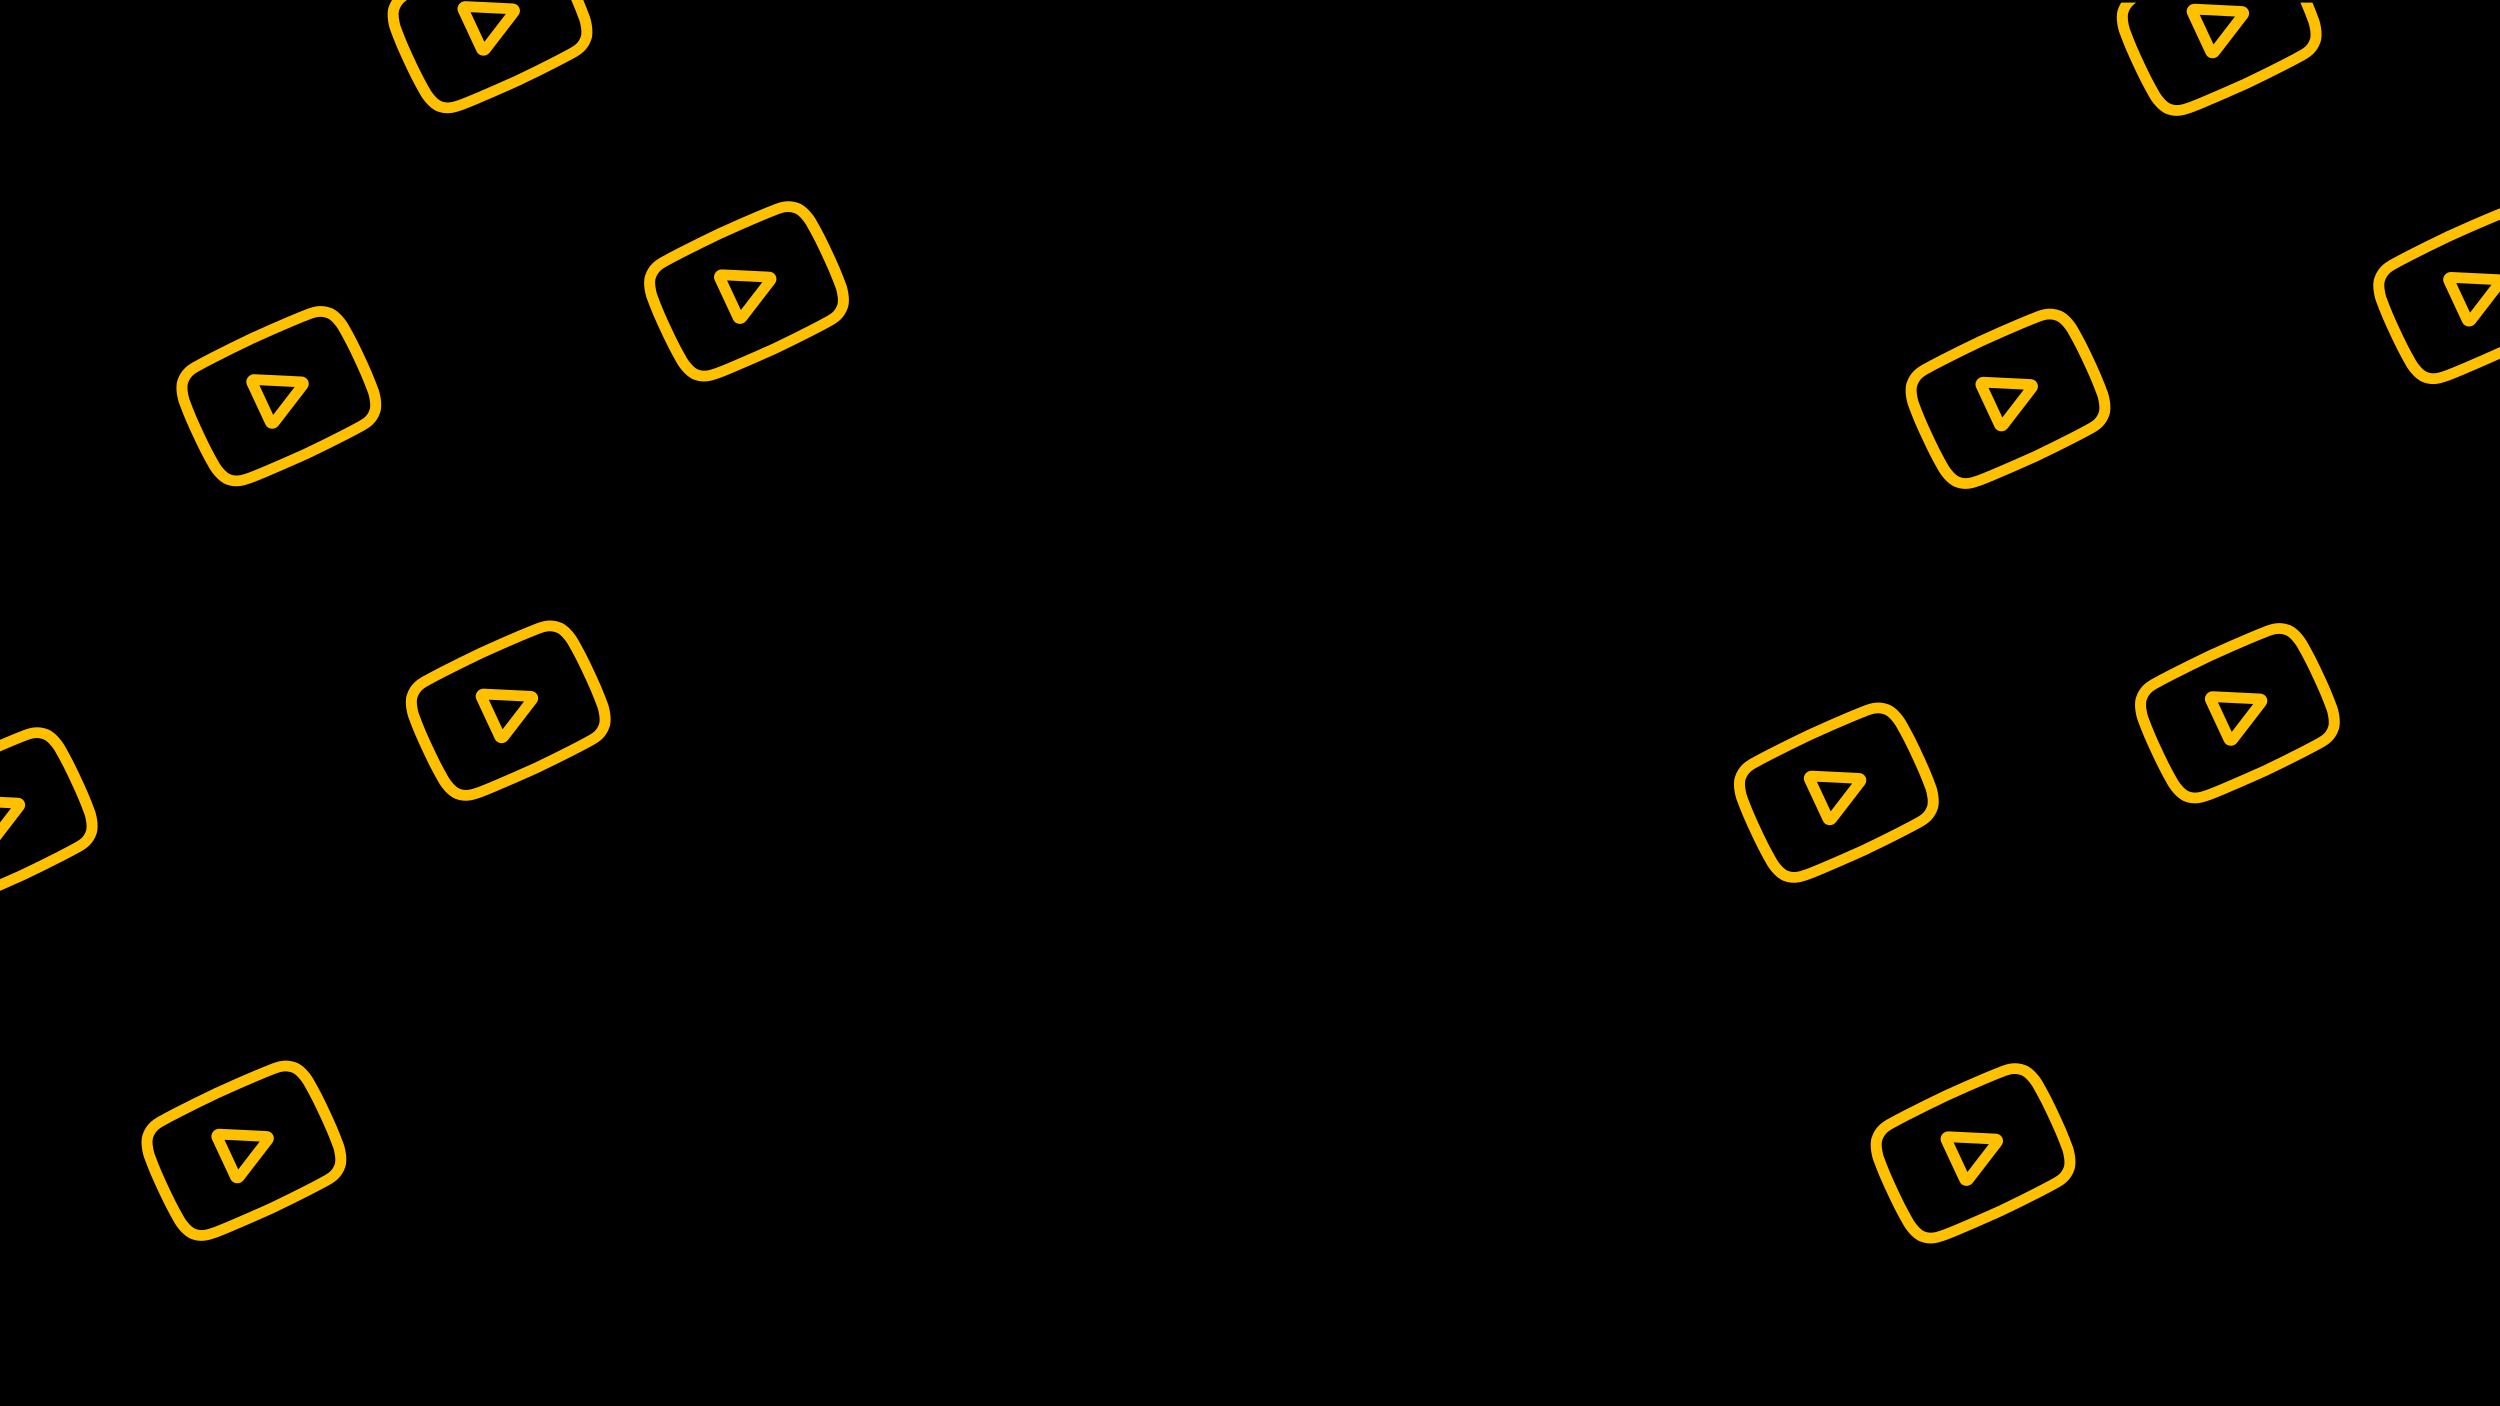 <svg width="1920" height="1080" viewBox="0 0 1920 1080" fill="none" xmlns="http://www.w3.org/2000/svg">
<g clip-path="url(#clip0_197_86)">
<rect width="1920" height="1080" fill="black"/>
<g clip-path="url(#clip1_197_86)">
<path d="M231.729 289.168L195.469 287.402C193.384 287.3 191.422 288.256 190.219 289.958C189.016 291.661 188.81 293.774 189.667 295.612L203.866 326.038C204.719 327.867 206.464 329.067 208.531 329.244C209.611 329.337 210.67 329.143 211.615 328.702C212.499 328.288 213.27 327.668 213.859 326.899L235.921 298.24C236.564 297.405 236.969 296.423 237.093 295.396C237.217 294.37 237.056 293.338 236.627 292.409C236.198 291.479 235.516 290.687 234.654 290.117C233.792 289.546 232.781 289.218 231.729 289.168ZM209.798 318.609L199.187 295.869L226.286 297.189L209.798 318.609Z" fill="#FFC000"/>
<path d="M267.149 248.647L267.116 248.592C266.527 247.622 261.176 239.052 254.435 236.569C246.599 233.604 240.283 235.747 237.246 236.779C237.017 236.858 236.787 236.934 236.557 237.009L236.316 237.093C218.334 243.998 191.959 256.103 191.695 256.224L191.672 256.234L191.649 256.246C191.386 256.37 165.167 268.808 148.167 278.227L147.946 278.358C147.77 278.47 147.575 278.588 147.362 278.718C144.655 280.368 139.02 283.803 136.335 291.916C134.103 298.527 136.991 308.009 137.328 309.069L137.374 309.206C137.533 309.649 141.326 320.205 146.068 330.366L150.501 339.865C155.242 350.026 160.895 359.714 161.133 360.122L161.17 360.182C161.751 361.136 167.023 369.54 173.744 372.035C181.179 374.965 187.803 372.72 191.366 371.513C191.929 371.322 192.414 371.157 192.753 371.064L193.077 370.962C203.561 367.193 235.295 352.937 236.64 352.332L236.681 352.314L236.72 352.295C236.983 352.171 263.201 339.733 280.045 330.388L280.264 330.257C280.471 330.126 280.707 329.986 280.965 329.832C283.669 328.216 289.299 324.855 291.946 316.852C294.178 310.241 291.291 300.757 290.953 299.699L290.908 299.562C290.748 299.118 286.956 288.563 282.214 278.402L277.782 268.903C273.039 258.742 267.387 249.055 267.149 248.647ZM274.495 282.004C278.883 291.409 282.551 301.492 282.885 302.419C283.701 305.021 284.995 311.269 283.908 314.49C282.251 319.499 279.042 321.416 276.699 322.815C276.438 322.97 276.177 323.127 275.919 323.287C259.625 332.32 234.405 344.308 233.242 344.859C231.926 345.451 200.651 359.487 190.497 363.163C189.961 363.318 189.393 363.509 188.795 363.713C185.762 364.74 181.609 366.147 177.07 364.345L176.964 364.305C173.895 363.182 170.146 358.523 168.491 355.835C168.117 355.192 162.669 345.8 158.219 336.263L153.787 326.764C149.403 317.37 145.738 307.298 145.397 306.352C144.442 303.285 143.332 297.366 144.374 294.278C146.082 289.117 149.461 287.057 151.696 285.694C151.909 285.564 152.108 285.443 152.291 285.328C168.828 276.175 194.232 264.107 195.143 263.673C196.06 263.252 221.619 251.54 239.105 244.817C239.325 244.745 239.564 244.664 239.821 244.577C242.37 243.712 246.223 242.405 251.2 244.293L251.245 244.31C254.315 245.433 258.107 250.184 259.788 252.929C260.142 253.536 265.602 262.948 270.062 272.505L274.495 282.004Z" fill="#FFC000"/>
</g>
<g clip-path="url(#clip2_197_86)">
<path d="M590.913 208.665L554.654 206.9C552.569 206.798 550.607 207.754 549.404 209.456C548.2 211.159 547.994 213.272 548.852 215.11L563.05 245.536C563.904 247.365 565.648 248.564 567.716 248.742C568.796 248.835 569.854 248.641 570.8 248.2C571.684 247.786 572.455 247.166 573.044 246.397L595.106 217.737C595.749 216.903 596.154 215.92 596.278 214.894C596.402 213.868 596.241 212.835 595.811 211.906C595.382 210.977 594.701 210.185 593.839 209.614C592.976 209.044 591.966 208.716 590.913 208.665ZM568.983 238.106L558.371 215.367L585.471 216.687L568.983 238.106Z" fill="#FFC000"/>
<path d="M626.333 168.145L626.3 168.09C625.712 167.12 620.361 158.55 613.619 156.067C605.783 153.102 599.467 155.245 596.431 156.277C596.202 156.355 595.972 156.432 595.741 156.506L595.5 156.591C577.519 163.496 551.144 175.6 550.88 175.722L550.857 175.732L550.834 175.744C550.571 175.868 524.352 188.306 507.352 197.725L507.131 197.856C506.955 197.967 506.759 198.086 506.547 198.216C503.839 199.866 498.205 203.301 495.52 211.414C493.288 218.025 496.176 227.507 496.513 228.567L496.558 228.704C496.717 229.147 500.511 239.703 505.253 249.864L509.685 259.363C514.427 269.524 520.08 279.212 520.318 279.62L520.355 279.68C520.935 280.633 526.208 289.038 532.929 291.533C540.364 294.462 546.988 292.218 550.551 291.011C551.114 290.82 551.598 290.655 551.938 290.562L552.261 290.46C562.745 286.691 594.48 272.435 595.825 271.83L595.865 271.812L595.905 271.792C596.168 271.669 622.386 259.231 639.229 249.885L639.449 249.755C639.656 249.624 639.891 249.484 640.15 249.33C642.854 247.714 648.483 244.353 651.13 236.35C653.362 229.738 650.475 220.255 650.138 219.197L650.092 219.06C649.933 218.616 646.141 208.061 641.399 197.899L636.966 188.401C632.224 178.24 626.572 168.553 626.333 168.145ZM633.679 201.502C638.068 210.907 641.736 220.99 642.07 221.917C642.886 224.519 644.18 230.767 643.092 233.988C641.435 238.997 638.227 240.914 635.884 242.313C635.622 242.468 635.362 242.625 635.104 242.785C618.809 251.818 593.589 263.806 592.427 264.357C591.111 264.948 559.836 278.985 549.682 282.661C549.145 282.815 548.578 283.007 547.98 283.211C544.946 284.238 540.794 285.645 536.255 283.843L536.149 283.803C533.079 282.68 529.331 278.021 527.676 275.333C527.301 274.69 521.854 265.297 517.404 255.761L512.971 246.262C508.588 236.868 504.923 226.796 504.582 225.85C503.627 222.783 502.516 216.864 503.558 213.776C505.266 208.615 508.646 206.555 510.881 205.192C511.094 205.062 511.293 204.941 511.476 204.826C528.012 195.672 553.416 183.604 554.328 183.171C555.245 182.75 580.804 171.038 598.29 164.314C598.51 164.243 598.749 164.162 599.005 164.075C601.554 163.21 605.407 161.903 610.384 163.79L610.43 163.808C613.5 164.931 617.291 169.682 618.972 172.427C619.327 173.034 624.787 182.446 629.247 192.003L633.679 201.502Z" fill="#FFC000"/>
</g>
<g clip-path="url(#clip3_197_86)">
<path d="M407.913 530.665L371.654 528.9C369.569 528.798 367.607 529.754 366.404 531.456C365.2 533.159 364.994 535.272 365.852 537.11L380.05 567.536C380.904 569.365 382.648 570.564 384.716 570.742C385.796 570.835 386.854 570.641 387.8 570.2C388.684 569.786 389.455 569.166 390.044 568.397L412.106 539.737C412.749 538.903 413.154 537.92 413.278 536.894C413.402 535.868 413.241 534.835 412.811 533.906C412.382 532.977 411.701 532.185 410.839 531.614C409.976 531.044 408.966 530.716 407.913 530.665ZM385.983 560.106L375.371 537.367L402.471 538.687L385.983 560.106Z" fill="#FFC000"/>
<path d="M443.333 490.145L443.3 490.09C442.712 489.12 437.361 480.55 430.619 478.067C422.783 475.102 416.467 477.245 413.431 478.277C413.202 478.355 412.972 478.432 412.741 478.506L412.5 478.591C394.519 485.496 368.144 497.6 367.88 497.722L367.857 497.732L367.834 497.744C367.571 497.868 341.352 510.306 324.352 519.725L324.131 519.856C323.955 519.967 323.759 520.086 323.547 520.216C320.839 521.866 315.205 525.301 312.52 533.414C310.288 540.025 313.176 549.507 313.513 550.567L313.558 550.704C313.717 551.147 317.511 561.703 322.253 571.864L326.685 581.363C331.427 591.524 337.08 601.212 337.318 601.62L337.355 601.68C337.935 602.633 343.208 611.038 349.929 613.533C357.364 616.462 363.988 614.218 367.551 613.011C368.114 612.82 368.598 612.655 368.938 612.562L369.261 612.46C379.745 608.691 411.48 594.435 412.825 593.83L412.865 593.812L412.905 593.792C413.168 593.669 439.386 581.231 456.229 571.885L456.449 571.755C456.656 571.624 456.891 571.484 457.15 571.33C459.854 569.714 465.483 566.353 468.13 558.35C470.362 551.738 467.475 542.255 467.138 541.197L467.092 541.06C466.933 540.616 463.141 530.061 458.399 519.899L453.966 510.401C449.224 500.24 443.572 490.553 443.333 490.145ZM450.679 523.502C455.068 532.907 458.736 542.99 459.07 543.917C459.886 546.519 461.18 552.767 460.092 555.988C458.435 560.997 455.227 562.914 452.884 564.313C452.622 564.468 452.362 564.625 452.104 564.785C435.809 573.818 410.589 585.806 409.427 586.357C408.111 586.948 376.836 600.985 366.682 604.661C366.145 604.815 365.578 605.007 364.98 605.211C361.946 606.238 357.794 607.645 353.255 605.843L353.149 605.803C350.079 604.68 346.331 600.021 344.676 597.333C344.301 596.69 338.854 587.297 334.404 577.761L329.971 568.262C325.588 558.868 321.923 548.796 321.582 547.85C320.627 544.783 319.516 538.864 320.558 535.776C322.266 530.615 325.646 528.555 327.881 527.192C328.094 527.062 328.293 526.941 328.476 526.826C345.012 517.672 370.416 505.604 371.328 505.171C372.245 504.75 397.804 493.038 415.29 486.314C415.51 486.243 415.749 486.162 416.005 486.075C418.554 485.21 422.407 483.903 427.384 485.79L427.43 485.808C430.5 486.931 434.291 491.682 435.972 494.427C436.327 495.034 441.787 504.446 446.247 514.003L450.679 523.502Z" fill="#FFC000"/>
</g>
<g clip-path="url(#clip4_197_86)">
<path d="M13.913 612.665L-22.346 610.9C-24.431 610.798 -26.393 611.754 -27.596 613.456C-28.8 615.159 -29.006 617.272 -28.148 619.11L-13.95 649.536C-13.096 651.365 -11.352 652.564 -9.284 652.742C-8.204 652.835 -7.146 652.641 -6.2 652.2C-5.316 651.786 -4.545 651.166 -3.956 650.397L18.106 621.737C18.749 620.903 19.154 619.92 19.278 618.894C19.402 617.868 19.241 616.835 18.811 615.906C18.382 614.977 17.701 614.185 16.838 613.614C15.976 613.044 14.966 612.716 13.913 612.665ZM-8.017 642.106L-18.629 619.367L8.471 620.687L-8.017 642.106Z" fill="#FFC000"/>
<path d="M49.333 572.145L49.3 572.09C48.712 571.12 43.361 562.55 36.619 560.067C28.783 557.102 22.467 559.245 19.431 560.277C19.202 560.355 18.972 560.432 18.741 560.506L18.5 560.591C0.518 567.496 -25.856 579.6 -26.12 579.722L-26.143 579.732L-26.166 579.744C-26.429 579.868 -52.648 592.306 -69.648 601.725L-69.87 601.856C-70.045 601.967 -70.241 602.086 -70.453 602.216C-73.161 603.866 -78.795 607.301 -81.48 615.414C-83.712 622.025 -80.824 631.507 -80.487 632.567L-80.442 632.704C-80.283 633.147 -76.489 643.703 -71.747 653.864L-67.315 663.363C-62.573 673.524 -56.92 683.212 -56.682 683.62L-56.645 683.68C-56.065 684.633 -50.792 693.038 -44.071 695.533C-36.636 698.462 -30.012 696.218 -26.45 695.011C-25.886 694.82 -25.402 694.655 -25.062 694.562L-24.739 694.46C-14.255 690.691 17.48 676.435 18.825 675.83L18.865 675.812L18.905 675.792C19.168 675.669 45.386 663.231 62.229 653.885L62.449 653.755C62.656 653.624 62.891 653.484 63.15 653.33C65.854 651.714 71.483 648.353 74.13 640.35C76.362 633.738 73.475 624.255 73.138 623.197L73.092 623.06C72.933 622.616 69.141 612.061 64.399 601.899L59.966 592.401C55.224 582.24 49.572 572.553 49.333 572.145ZM56.679 605.502C61.068 614.907 64.736 624.99 65.07 625.917C65.886 628.519 67.18 634.767 66.092 637.988C64.435 642.997 61.227 644.914 58.884 646.313C58.622 646.468 58.362 646.625 58.103 646.785C41.809 655.818 16.589 667.806 15.427 668.357C14.111 668.948 -17.164 682.985 -27.319 686.661C-27.855 686.815 -28.422 687.007 -29.02 687.211C-32.054 688.238 -36.206 689.645 -40.745 687.843L-40.851 687.803C-43.921 686.68 -47.669 682.021 -49.324 679.333C-49.699 678.69 -55.146 669.297 -59.596 659.761L-64.029 650.262C-68.412 640.868 -72.077 630.796 -72.418 629.85C-73.374 626.783 -74.484 620.864 -73.442 617.776C-71.734 612.615 -68.354 610.555 -66.119 609.192C-65.906 609.062 -65.707 608.941 -65.524 608.826C-48.988 599.672 -23.584 587.604 -22.672 587.171C-21.755 586.75 3.804 575.038 21.29 568.314C21.51 568.243 21.748 568.162 22.005 568.075C24.554 567.21 28.407 565.903 33.384 567.79L33.43 567.808C36.5 568.931 40.291 573.682 41.972 576.427C42.327 577.034 47.787 586.446 52.247 596.003L56.679 605.502Z" fill="#FFC000"/>
</g>
<g clip-path="url(#clip5_197_86)">
<path d="M204.913 868.665L168.654 866.9C166.569 866.798 164.607 867.754 163.404 869.456C162.2 871.159 161.994 873.272 162.852 875.11L177.05 905.536C177.904 907.365 179.648 908.564 181.716 908.742C182.796 908.835 183.854 908.641 184.8 908.2C185.684 907.786 186.455 907.166 187.044 906.397L209.106 877.737C209.749 876.903 210.154 875.92 210.278 874.894C210.402 873.868 210.241 872.835 209.811 871.906C209.382 870.977 208.701 870.185 207.839 869.614C206.976 869.044 205.966 868.716 204.913 868.665ZM182.983 898.106L172.371 875.367L199.471 876.687L182.983 898.106Z" fill="#FFC000"/>
<path d="M240.333 828.145L240.3 828.09C239.712 827.12 234.361 818.55 227.619 816.067C219.783 813.102 213.467 815.245 210.431 816.277C210.202 816.355 209.972 816.432 209.741 816.506L209.5 816.591C191.518 823.496 165.144 835.6 164.88 835.722L164.856 835.732L164.834 835.744C164.571 835.868 138.352 848.306 121.352 857.725L121.131 857.856C120.955 857.967 120.759 858.086 120.547 858.216C117.839 859.866 112.205 863.301 109.52 871.414C107.288 878.025 110.176 887.507 110.513 888.567L110.558 888.704C110.717 889.147 114.511 899.703 119.253 909.864L123.685 919.363C128.427 929.524 134.08 939.212 134.318 939.62L134.354 939.68C134.935 940.633 140.208 949.038 146.929 951.533C154.363 954.462 160.988 952.218 164.551 951.011C165.114 950.82 165.598 950.655 165.938 950.562L166.261 950.46C176.745 946.691 208.479 932.435 209.825 931.83L209.865 931.812L209.905 931.792C210.168 931.669 236.386 919.231 253.229 909.885L253.449 909.755C253.656 909.624 253.891 909.484 254.15 909.33C256.854 907.714 262.483 904.353 265.13 896.35C267.362 889.738 264.475 880.255 264.138 879.197L264.092 879.06C263.933 878.616 260.141 868.061 255.399 857.899L250.966 848.401C246.224 838.24 240.571 828.553 240.333 828.145ZM247.679 861.502C252.068 870.907 255.736 880.99 256.07 881.917C256.886 884.519 258.179 890.767 257.092 893.988C255.435 898.997 252.227 900.914 249.884 902.313C249.622 902.468 249.362 902.625 249.103 902.785C232.809 911.818 207.589 923.806 206.427 924.357C205.111 924.948 173.836 938.985 163.681 942.661C163.145 942.815 162.577 943.007 161.98 943.211C158.946 944.238 154.794 945.645 150.255 943.843L150.149 943.803C147.079 942.68 143.331 938.021 141.676 935.333C141.301 934.69 135.854 925.297 131.404 915.761L126.971 906.262C122.588 896.868 118.923 886.796 118.582 885.85C117.626 882.783 116.516 876.864 117.558 873.776C119.266 868.615 122.646 866.555 124.881 865.192C125.094 865.062 125.293 864.941 125.476 864.826C142.012 855.672 167.416 843.604 168.328 843.171C169.245 842.75 194.804 831.038 212.29 824.314C212.51 824.243 212.748 824.162 213.005 824.075C215.554 823.21 219.407 821.903 224.384 823.79L224.43 823.808C227.5 824.931 231.291 829.682 232.972 832.427C233.327 833.034 238.787 842.446 243.247 852.003L247.679 861.502Z" fill="#FFC000"/>
</g>
<g clip-path="url(#clip6_197_86)">
<path d="M393.913 2.665L357.654 0.9C355.569 0.798 353.607 1.754 352.404 3.455C351.2 5.159 350.994 7.272 351.852 9.11L366.05 39.536C366.904 41.365 368.648 42.564 370.716 42.742C371.796 42.835 372.854 42.641 373.8 42.2C374.684 41.785 375.455 41.166 376.044 40.397L398.106 11.737C398.749 10.903 399.154 9.92 399.278 8.894C399.402 7.868 399.241 6.835 398.811 5.906C398.382 4.977 397.701 4.185 396.839 3.614C395.976 3.044 394.966 2.716 393.913 2.665ZM371.983 32.106L361.371 9.366L388.471 10.687L371.983 32.106Z" fill="#FFC000"/>
<path d="M429.333 -37.855L429.3 -37.91C428.712 -38.88 423.361 -47.45 416.619 -49.933C408.783 -52.898 402.467 -50.755 399.431 -49.723C399.202 -49.645 398.972 -49.568 398.741 -49.494L398.5 -49.409C380.519 -42.504 354.144 -30.4 353.88 -30.278L353.857 -30.268L353.834 -30.256C353.571 -30.132 327.352 -17.695 310.352 -8.275L310.131 -8.144C309.955 -8.033 309.759 -7.914 309.547 -7.784C306.839 -6.134 301.205 -2.699 298.52 5.414C296.288 12.025 299.176 21.507 299.513 22.567L299.558 22.704C299.717 23.147 303.511 33.703 308.253 43.864L312.685 53.363C317.427 63.524 323.08 73.212 323.318 73.62L323.355 73.68C323.935 74.633 329.208 83.037 335.929 85.533C343.364 88.463 349.988 86.218 353.551 85.011C354.114 84.82 354.598 84.655 354.938 84.562L355.261 84.46C365.745 80.691 397.48 66.435 398.825 65.83L398.865 65.812L398.905 65.792C399.168 65.669 425.386 53.231 442.229 43.885L442.449 43.755C442.656 43.624 442.891 43.483 443.15 43.33C445.854 41.714 451.483 38.352 454.13 30.35C456.362 23.738 453.475 14.255 453.138 13.197L453.092 13.06C452.933 12.616 449.141 2.061 444.399 -8.101L439.966 -17.599C435.224 -27.76 429.572 -37.447 429.333 -37.855ZM436.679 -4.498C441.068 4.907 444.736 14.99 445.07 15.917C445.886 18.519 447.18 24.767 446.092 27.988C444.435 32.997 441.227 34.914 438.884 36.312C438.622 36.468 438.362 36.625 438.104 36.785C421.809 45.818 396.589 57.806 395.427 58.357C394.111 58.949 362.836 72.985 352.682 76.661C352.145 76.815 351.578 77.007 350.98 77.21C347.946 78.238 343.794 79.645 339.255 77.843L339.149 77.803C336.079 76.68 332.331 72.021 330.676 69.333C330.301 68.69 324.854 59.297 320.404 49.761L315.971 40.262C311.588 30.868 307.923 20.796 307.582 19.85C306.627 16.782 305.516 10.864 306.558 7.776C308.266 2.615 311.646 0.555 313.881 -0.808C314.094 -0.938 314.293 -1.059 314.476 -1.174C331.012 -10.328 356.416 -22.396 357.328 -22.829C358.245 -23.25 383.804 -34.962 401.29 -41.685C401.51 -41.757 401.749 -41.838 402.005 -41.925C404.554 -42.79 408.407 -44.097 413.384 -42.21L413.43 -42.192C416.5 -41.069 420.291 -36.318 421.972 -33.573C422.327 -32.966 427.787 -23.554 432.247 -13.997L436.679 -4.498Z" fill="#FFC000"/>
</g>
<g clip-path="url(#clip7_197_86)">
<rect width="1920" height="1080" transform="translate(1328 2)" fill="black"/>
<g clip-path="url(#clip8_197_86)">
<path d="M1559.73 291.168L1523.47 289.402C1521.38 289.3 1519.42 290.256 1518.22 291.958C1517.02 293.661 1516.81 295.774 1517.67 297.612L1531.87 328.038C1532.72 329.867 1534.46 331.067 1536.53 331.244C1537.61 331.337 1538.67 331.143 1539.62 330.702C1540.5 330.288 1541.27 329.668 1541.86 328.899L1563.92 300.24C1564.56 299.405 1564.97 298.423 1565.09 297.396C1565.22 296.37 1565.06 295.338 1564.63 294.409C1564.2 293.479 1563.52 292.687 1562.65 292.117C1561.79 291.546 1560.78 291.218 1559.73 291.168ZM1537.8 320.609L1527.19 297.869L1554.29 299.189L1537.8 320.609Z" fill="#FFC000"/>
<path d="M1595.15 250.647L1595.12 250.592C1594.53 249.622 1589.18 241.052 1582.43 238.569C1574.6 235.604 1568.28 237.747 1565.25 238.779C1565.02 238.858 1564.79 238.934 1564.56 239.009L1564.32 239.093C1546.33 245.998 1519.96 258.103 1519.7 258.224L1519.67 258.234L1519.65 258.246C1519.39 258.37 1493.17 270.808 1476.17 280.227L1475.95 280.358C1475.77 280.47 1475.57 280.588 1475.36 280.718C1472.65 282.368 1467.02 285.803 1464.34 293.916C1462.1 300.527 1464.99 310.009 1465.33 311.069L1465.37 311.206C1465.53 311.649 1469.33 322.205 1474.07 332.366L1478.5 341.865C1483.24 352.026 1488.89 361.714 1489.13 362.122L1489.17 362.182C1489.75 363.136 1495.02 371.54 1501.74 374.035C1509.18 376.965 1515.8 374.72 1519.37 373.513C1519.93 373.322 1520.41 373.157 1520.75 373.064L1521.08 372.962C1531.56 369.193 1563.29 354.937 1564.64 354.332L1564.68 354.314L1564.72 354.295C1564.98 354.171 1591.2 341.733 1608.04 332.388L1608.26 332.257C1608.47 332.126 1608.71 331.986 1608.96 331.832C1611.67 330.216 1617.3 326.855 1619.95 318.852C1622.18 312.241 1619.29 302.757 1618.95 301.699L1618.91 301.562C1618.75 301.118 1614.96 290.563 1610.21 280.402L1605.78 270.903C1601.04 260.742 1595.39 251.055 1595.15 250.647ZM1602.49 284.004C1606.88 293.409 1610.55 303.492 1610.89 304.419C1611.7 307.021 1612.99 313.269 1611.91 316.49C1610.25 321.499 1607.04 323.416 1604.7 324.815C1604.44 324.97 1604.18 325.127 1603.92 325.287C1587.62 334.32 1562.4 346.308 1561.24 346.859C1559.93 347.451 1528.65 361.487 1518.5 365.163C1517.96 365.318 1517.39 365.509 1516.8 365.713C1513.76 366.74 1509.61 368.147 1505.07 366.345L1504.96 366.305C1501.89 365.182 1498.15 360.523 1496.49 357.835C1496.12 357.192 1490.67 347.8 1486.22 338.263L1481.79 328.764C1477.4 319.37 1473.74 309.298 1473.4 308.352C1472.44 305.285 1471.33 299.366 1472.37 296.278C1474.08 291.117 1477.46 289.057 1479.7 287.694C1479.91 287.564 1480.11 287.443 1480.29 287.328C1496.83 278.175 1522.23 266.107 1523.14 265.673C1524.06 265.252 1549.62 253.54 1567.11 246.817C1567.32 246.745 1567.56 246.664 1567.82 246.577C1570.37 245.712 1574.22 244.405 1579.2 246.293L1579.25 246.31C1582.31 247.433 1586.11 252.184 1587.79 254.929C1588.14 255.536 1593.6 264.948 1598.06 274.505L1602.49 284.004Z" fill="#FFC000"/>
</g>
<g clip-path="url(#clip9_197_86)">
<path d="M1918.91 210.665L1882.65 208.9C1880.57 208.798 1878.61 209.754 1877.4 211.456C1876.2 213.159 1875.99 215.272 1876.85 217.11L1891.05 247.536C1891.9 249.365 1893.65 250.564 1895.72 250.742C1896.8 250.835 1897.85 250.641 1898.8 250.2C1899.68 249.786 1900.46 249.166 1901.04 248.397L1923.11 219.737C1923.75 218.903 1924.15 217.92 1924.28 216.894C1924.4 215.868 1924.24 214.835 1923.81 213.906C1923.38 212.977 1922.7 212.185 1921.84 211.614C1920.98 211.044 1919.97 210.716 1918.91 210.665ZM1896.98 240.106L1886.37 217.367L1913.47 218.687L1896.98 240.106Z" fill="#FFC000"/>
<path d="M1954.33 170.145L1954.3 170.09C1953.71 169.12 1948.36 160.55 1941.62 158.067C1933.78 155.102 1927.47 157.245 1924.43 158.277C1924.2 158.355 1923.97 158.432 1923.74 158.506L1923.5 158.591C1905.52 165.496 1879.14 177.6 1878.88 177.722L1878.86 177.732L1878.83 177.744C1878.57 177.868 1852.35 190.306 1835.35 199.725L1835.13 199.856C1834.95 199.967 1834.76 200.086 1834.55 200.216C1831.84 201.866 1826.21 205.301 1823.52 213.414C1821.29 220.025 1824.18 229.507 1824.51 230.567L1824.56 230.704C1824.72 231.147 1828.51 241.703 1833.25 251.864L1837.69 261.363C1842.43 271.524 1848.08 281.212 1848.32 281.62L1848.35 281.68C1848.94 282.633 1854.21 291.038 1860.93 293.533C1868.36 296.462 1874.99 294.218 1878.55 293.011C1879.11 292.82 1879.6 292.655 1879.94 292.562L1880.26 292.46C1890.75 288.691 1922.48 274.435 1923.82 273.83L1923.87 273.812L1923.91 273.792C1924.17 273.669 1950.39 261.231 1967.23 251.885L1967.45 251.755C1967.66 251.624 1967.89 251.484 1968.15 251.33C1970.85 249.714 1976.48 246.353 1979.13 238.35C1981.36 231.738 1978.48 222.255 1978.14 221.197L1978.09 221.06C1977.93 220.616 1974.14 210.061 1969.4 199.899L1964.97 190.401C1960.22 180.24 1954.57 170.553 1954.33 170.145ZM1961.68 203.502C1966.07 212.907 1969.74 222.99 1970.07 223.917C1970.89 226.519 1972.18 232.767 1971.09 235.988C1969.44 240.997 1966.23 242.914 1963.88 244.313C1963.62 244.468 1963.36 244.625 1963.1 244.785C1946.81 253.818 1921.59 265.806 1920.43 266.357C1919.11 266.948 1887.84 280.985 1877.68 284.661C1877.15 284.815 1876.58 285.007 1875.98 285.211C1872.95 286.238 1868.79 287.645 1864.25 285.843L1864.15 285.803C1861.08 284.68 1857.33 280.021 1855.68 277.333C1855.3 276.69 1849.85 267.297 1845.4 257.761L1840.97 248.262C1836.59 238.868 1832.92 228.796 1832.58 227.85C1831.63 224.783 1830.52 218.864 1831.56 215.776C1833.27 210.615 1836.65 208.555 1838.88 207.192C1839.09 207.062 1839.29 206.941 1839.48 206.826C1856.01 197.672 1881.42 185.604 1882.33 185.171C1883.25 184.75 1908.8 173.038 1926.29 166.314C1926.51 166.243 1926.75 166.162 1927.01 166.075C1929.55 165.21 1933.41 163.903 1938.38 165.79L1938.43 165.808C1941.5 166.931 1945.29 171.682 1946.97 174.427C1947.33 175.034 1952.79 184.446 1957.25 194.003L1961.68 203.502Z" fill="#FFC000"/>
</g>
<g clip-path="url(#clip10_197_86)">
<path d="M1735.91 532.665L1699.65 530.9C1697.57 530.798 1695.61 531.754 1694.4 533.456C1693.2 535.159 1692.99 537.272 1693.85 539.11L1708.05 569.536C1708.9 571.365 1710.65 572.564 1712.72 572.742C1713.8 572.835 1714.85 572.641 1715.8 572.2C1716.68 571.786 1717.46 571.166 1718.04 570.397L1740.11 541.737C1740.75 540.903 1741.15 539.92 1741.28 538.894C1741.4 537.868 1741.24 536.835 1740.81 535.906C1740.38 534.977 1739.7 534.185 1738.84 533.614C1737.98 533.044 1736.97 532.716 1735.91 532.665ZM1713.98 562.106L1703.37 539.367L1730.47 540.687L1713.98 562.106Z" fill="#FFC000"/>
<path d="M1771.33 492.145L1771.3 492.09C1770.71 491.12 1765.36 482.55 1758.62 480.067C1750.78 477.102 1744.47 479.245 1741.43 480.277C1741.2 480.355 1740.97 480.432 1740.74 480.506L1740.5 480.591C1722.52 487.496 1696.14 499.6 1695.88 499.722L1695.86 499.732L1695.83 499.744C1695.57 499.868 1669.35 512.306 1652.35 521.725L1652.13 521.856C1651.95 521.967 1651.76 522.086 1651.55 522.216C1648.84 523.866 1643.21 527.301 1640.52 535.414C1638.29 542.025 1641.18 551.507 1641.51 552.567L1641.56 552.704C1641.72 553.147 1645.51 563.703 1650.25 573.864L1654.69 583.363C1659.43 593.524 1665.08 603.212 1665.32 603.62L1665.35 603.68C1665.94 604.633 1671.21 613.038 1677.93 615.533C1685.36 618.462 1691.99 616.218 1695.55 615.011C1696.11 614.82 1696.6 614.655 1696.94 614.562L1697.26 614.46C1707.75 610.691 1739.48 596.435 1740.82 595.83L1740.87 595.812L1740.91 595.792C1741.17 595.669 1767.39 583.231 1784.23 573.885L1784.45 573.755C1784.66 573.624 1784.89 573.484 1785.15 573.33C1787.85 571.714 1793.48 568.353 1796.13 560.35C1798.36 553.738 1795.48 544.255 1795.14 543.197L1795.09 543.06C1794.93 542.616 1791.14 532.061 1786.4 521.899L1781.97 512.401C1777.22 502.24 1771.57 492.553 1771.33 492.145ZM1778.68 525.502C1783.07 534.907 1786.74 544.99 1787.07 545.917C1787.89 548.519 1789.18 554.767 1788.09 557.988C1786.44 562.997 1783.23 564.914 1780.88 566.313C1780.62 566.468 1780.36 566.625 1780.1 566.785C1763.81 575.818 1738.59 587.806 1737.43 588.357C1736.11 588.948 1704.84 602.985 1694.68 606.661C1694.15 606.815 1693.58 607.007 1692.98 607.211C1689.95 608.238 1685.79 609.645 1681.25 607.843L1681.15 607.803C1678.08 606.68 1674.33 602.021 1672.68 599.333C1672.3 598.69 1666.85 589.297 1662.4 579.761L1657.97 570.262C1653.59 560.868 1649.92 550.796 1649.58 549.85C1648.63 546.783 1647.52 540.864 1648.56 537.776C1650.27 532.615 1653.65 530.555 1655.88 529.192C1656.09 529.062 1656.29 528.941 1656.48 528.826C1673.01 519.672 1698.42 507.604 1699.33 507.171C1700.25 506.75 1725.8 495.038 1743.29 488.314C1743.51 488.243 1743.75 488.162 1744.01 488.075C1746.55 487.21 1750.41 485.903 1755.38 487.79L1755.43 487.808C1758.5 488.931 1762.29 493.682 1763.97 496.427C1764.33 497.034 1769.79 506.446 1774.25 516.003L1778.68 525.502Z" fill="#FFC000"/>
</g>
<g clip-path="url(#clip11_197_86)">
<path d="M1532.91 870.665L1496.65 868.9C1494.57 868.798 1492.61 869.754 1491.4 871.456C1490.2 873.159 1489.99 875.272 1490.85 877.11L1505.05 907.536C1505.9 909.365 1507.65 910.564 1509.72 910.742C1510.8 910.835 1511.85 910.641 1512.8 910.2C1513.68 909.786 1514.46 909.166 1515.04 908.397L1537.11 879.737C1537.75 878.903 1538.15 877.92 1538.28 876.894C1538.4 875.868 1538.24 874.835 1537.81 873.906C1537.38 872.977 1536.7 872.185 1535.84 871.614C1534.98 871.044 1533.97 870.716 1532.91 870.665ZM1510.98 900.106L1500.37 877.367L1527.47 878.687L1510.98 900.106Z" fill="#FFC000"/>
<path d="M1568.33 830.145L1568.3 830.09C1567.71 829.12 1562.36 820.55 1555.62 818.067C1547.78 815.102 1541.47 817.245 1538.43 818.277C1538.2 818.355 1537.97 818.432 1537.74 818.506L1537.5 818.591C1519.52 825.496 1493.14 837.6 1492.88 837.722L1492.86 837.732L1492.83 837.744C1492.57 837.868 1466.35 850.306 1449.35 859.725L1449.13 859.856C1448.95 859.967 1448.76 860.086 1448.55 860.216C1445.84 861.866 1440.21 865.301 1437.52 873.414C1435.29 880.025 1438.18 889.507 1438.51 890.567L1438.56 890.704C1438.72 891.147 1442.51 901.703 1447.25 911.864L1451.69 921.363C1456.43 931.524 1462.08 941.212 1462.32 941.62L1462.35 941.68C1462.94 942.633 1468.21 951.038 1474.93 953.533C1482.36 956.462 1488.99 954.218 1492.55 953.011C1493.11 952.82 1493.6 952.655 1493.94 952.562L1494.26 952.46C1504.75 948.691 1536.48 934.435 1537.82 933.83L1537.87 933.812L1537.91 933.792C1538.17 933.669 1564.39 921.231 1581.23 911.885L1581.45 911.755C1581.66 911.624 1581.89 911.484 1582.15 911.33C1584.85 909.714 1590.48 906.353 1593.13 898.35C1595.36 891.738 1592.48 882.255 1592.14 881.197L1592.09 881.06C1591.93 880.616 1588.14 870.061 1583.4 859.899L1578.97 850.401C1574.22 840.24 1568.57 830.553 1568.33 830.145ZM1575.68 863.502C1580.07 872.907 1583.74 882.99 1584.07 883.917C1584.89 886.519 1586.18 892.767 1585.09 895.988C1583.44 900.997 1580.23 902.914 1577.88 904.313C1577.62 904.468 1577.36 904.625 1577.1 904.785C1560.81 913.818 1535.59 925.806 1534.43 926.357C1533.11 926.948 1501.84 940.985 1491.68 944.661C1491.15 944.815 1490.58 945.007 1489.98 945.211C1486.95 946.238 1482.79 947.645 1478.25 945.843L1478.15 945.803C1475.08 944.68 1471.33 940.021 1469.68 937.333C1469.3 936.69 1463.85 927.297 1459.4 917.761L1454.97 908.262C1450.59 898.868 1446.92 888.796 1446.58 887.85C1445.63 884.783 1444.52 878.864 1445.56 875.776C1447.27 870.615 1450.65 868.555 1452.88 867.192C1453.09 867.062 1453.29 866.941 1453.48 866.826C1470.01 857.672 1495.42 845.604 1496.33 845.171C1497.25 844.75 1522.8 833.038 1540.29 826.314C1540.51 826.243 1540.75 826.162 1541.01 826.075C1543.55 825.21 1547.41 823.903 1552.38 825.79L1552.43 825.808C1555.5 826.931 1559.29 831.682 1560.97 834.427C1561.33 835.034 1566.79 844.446 1571.25 854.003L1575.68 863.502Z" fill="#FFC000"/>
</g>
<g clip-path="url(#clip12_197_86)">
<path d="M1721.91 4.665L1685.65 2.9C1683.57 2.798 1681.61 3.754 1680.4 5.455C1679.2 7.159 1678.99 9.272 1679.85 11.11L1694.05 41.536C1694.9 43.365 1696.65 44.564 1698.72 44.742C1699.8 44.835 1700.85 44.641 1701.8 44.2C1702.68 43.785 1703.46 43.166 1704.04 42.397L1726.11 13.737C1726.75 12.903 1727.15 11.92 1727.28 10.894C1727.4 9.868 1727.24 8.835 1726.81 7.906C1726.38 6.977 1725.7 6.185 1724.84 5.614C1723.98 5.044 1722.97 4.716 1721.91 4.665ZM1699.98 34.106L1689.37 11.367L1716.47 12.687L1699.98 34.106Z" fill="#FFC000"/>
<path d="M1757.33 -35.855L1757.3 -35.91C1756.71 -36.88 1751.36 -45.45 1744.62 -47.933C1736.78 -50.898 1730.47 -48.755 1727.43 -47.723C1727.2 -47.645 1726.97 -47.568 1726.74 -47.494L1726.5 -47.409C1708.52 -40.504 1682.14 -28.4 1681.88 -28.278L1681.86 -28.268L1681.83 -28.256C1681.57 -28.132 1655.35 -15.694 1638.35 -6.275L1638.13 -6.144C1637.95 -6.033 1637.76 -5.914 1637.55 -5.784C1634.84 -4.134 1629.21 -0.699 1626.52 7.414C1624.29 14.025 1627.18 23.507 1627.51 24.567L1627.56 24.704C1627.72 25.147 1631.51 35.703 1636.25 45.864L1640.69 55.363C1645.43 65.524 1651.08 75.212 1651.32 75.62L1651.35 75.68C1651.94 76.633 1657.21 85.037 1663.93 87.533C1671.36 90.463 1677.99 88.218 1681.55 87.011C1682.11 86.82 1682.6 86.655 1682.94 86.562L1683.26 86.46C1693.75 82.691 1725.48 68.435 1726.82 67.83L1726.87 67.812L1726.91 67.792C1727.17 67.669 1753.39 55.231 1770.23 45.885L1770.45 45.755C1770.66 45.624 1770.89 45.483 1771.15 45.33C1773.85 43.714 1779.48 40.352 1782.13 32.35C1784.36 25.738 1781.48 16.255 1781.14 15.197L1781.09 15.06C1780.93 14.616 1777.14 4.061 1772.4 -6.101L1767.97 -15.599C1763.22 -25.76 1757.57 -35.447 1757.33 -35.855ZM1764.68 -2.498C1769.07 6.907 1772.74 16.99 1773.07 17.917C1773.89 20.519 1775.18 26.767 1774.09 29.988C1772.44 34.997 1769.23 36.914 1766.88 38.312C1766.62 38.468 1766.36 38.625 1766.1 38.785C1749.81 47.818 1724.59 59.806 1723.43 60.357C1722.11 60.949 1690.84 74.985 1680.68 78.661C1680.15 78.815 1679.58 79.007 1678.98 79.21C1675.95 80.238 1671.79 81.645 1667.25 79.843L1667.15 79.803C1664.08 78.68 1660.33 74.021 1658.68 71.333C1658.3 70.69 1652.85 61.297 1648.4 51.761L1643.97 42.262C1639.59 32.868 1635.92 22.796 1635.58 21.85C1634.63 18.782 1633.52 12.864 1634.56 9.775C1636.27 4.615 1639.65 2.555 1641.88 1.192C1642.09 1.062 1642.29 0.941 1642.48 0.826C1659.01 -8.328 1684.42 -20.396 1685.33 -20.829C1686.25 -21.25 1711.8 -32.962 1729.29 -39.685C1729.51 -39.757 1729.75 -39.838 1730.01 -39.925C1732.55 -40.79 1736.41 -42.097 1741.38 -40.21L1741.43 -40.192C1744.5 -39.069 1748.29 -34.318 1749.97 -31.573C1750.33 -30.966 1755.79 -21.554 1760.25 -11.997L1764.68 -2.498Z" fill="#FFC000"/>
</g>
<g clip-path="url(#clip13_197_86)">
<path d="M1427.91 593.665L1391.65 591.9C1389.57 591.798 1387.61 592.754 1386.4 594.456C1385.2 596.159 1384.99 598.272 1385.85 600.11L1400.05 630.536C1400.9 632.365 1402.65 633.564 1404.72 633.742C1405.8 633.835 1406.85 633.641 1407.8 633.2C1408.68 632.786 1409.46 632.166 1410.04 631.397L1432.11 602.737C1432.75 601.903 1433.15 600.92 1433.28 599.894C1433.4 598.868 1433.24 597.835 1432.81 596.906C1432.38 595.977 1431.7 595.185 1430.84 594.614C1429.98 594.044 1428.97 593.716 1427.91 593.665ZM1405.98 623.106L1395.37 600.367L1422.47 601.687L1405.98 623.106Z" fill="#FFC000"/>
<path d="M1463.33 553.145L1463.3 553.09C1462.71 552.12 1457.36 543.55 1450.62 541.067C1442.78 538.102 1436.47 540.245 1433.43 541.277C1433.2 541.355 1432.97 541.432 1432.74 541.506L1432.5 541.591C1414.52 548.496 1388.14 560.6 1387.88 560.722L1387.86 560.732L1387.83 560.744C1387.57 560.868 1361.35 573.306 1344.35 582.725L1344.13 582.856C1343.95 582.967 1343.76 583.086 1343.55 583.216C1340.84 584.866 1335.21 588.301 1332.52 596.414C1330.29 603.025 1333.18 612.507 1333.51 613.567L1333.56 613.704C1333.72 614.147 1337.51 624.703 1342.25 634.864L1346.69 644.363C1351.43 654.524 1357.08 664.212 1357.32 664.62L1357.35 664.68C1357.94 665.633 1363.21 674.038 1369.93 676.533C1377.36 679.462 1383.99 677.218 1387.55 676.011C1388.11 675.82 1388.6 675.655 1388.94 675.562L1389.26 675.46C1399.75 671.691 1431.48 657.435 1432.82 656.83L1432.87 656.812L1432.91 656.792C1433.17 656.669 1459.39 644.231 1476.23 634.885L1476.45 634.755C1476.66 634.624 1476.89 634.484 1477.15 634.33C1479.85 632.714 1485.48 629.353 1488.13 621.35C1490.36 614.738 1487.48 605.255 1487.14 604.197L1487.09 604.06C1486.93 603.616 1483.14 593.061 1478.4 582.899L1473.97 573.401C1469.22 563.24 1463.57 553.553 1463.33 553.145ZM1470.68 586.502C1475.07 595.907 1478.74 605.99 1479.07 606.917C1479.89 609.519 1481.18 615.767 1480.09 618.988C1478.44 623.997 1475.23 625.914 1472.88 627.313C1472.62 627.468 1472.36 627.625 1472.1 627.785C1455.81 636.818 1430.59 648.806 1429.43 649.357C1428.11 649.948 1396.84 663.985 1386.68 667.661C1386.15 667.815 1385.58 668.007 1384.98 668.211C1381.95 669.238 1377.79 670.645 1373.25 668.843L1373.15 668.803C1370.08 667.68 1366.33 663.021 1364.68 660.333C1364.3 659.69 1358.85 650.297 1354.4 640.761L1349.97 631.262C1345.59 621.868 1341.92 611.796 1341.58 610.85C1340.63 607.783 1339.52 601.864 1340.56 598.776C1342.27 593.615 1345.65 591.555 1347.88 590.192C1348.09 590.062 1348.29 589.941 1348.48 589.826C1365.01 580.672 1390.42 568.604 1391.33 568.171C1392.25 567.75 1417.8 556.038 1435.29 549.314C1435.51 549.243 1435.75 549.162 1436.01 549.075C1438.55 548.21 1442.41 546.903 1447.38 548.79L1447.43 548.808C1450.5 549.931 1454.29 554.682 1455.97 557.427C1456.33 558.034 1461.79 567.446 1466.25 577.003L1470.68 586.502Z" fill="#FFC000"/>
</g>
</g>
</g>
<defs>
<clipPath id="clip0_197_86">
<rect width="1920" height="1080" fill="white"/>
</clipPath>
<clipPath id="clip1_197_86">
<rect width="145.348" height="140.082" fill="white" transform="translate(125.815 286.965) rotate(-25.016)"/>
</clipPath>
<clipPath id="clip2_197_86">
<rect width="145.348" height="140.082" fill="white" transform="translate(485 206.463) rotate(-25.016)"/>
</clipPath>
<clipPath id="clip3_197_86">
<rect width="145.348" height="140.082" fill="white" transform="translate(302 528.463) rotate(-25.016)"/>
</clipPath>
<clipPath id="clip4_197_86">
<rect width="145.348" height="140.082" fill="white" transform="translate(-92 610.463) rotate(-25.016)"/>
</clipPath>
<clipPath id="clip5_197_86">
<rect width="145.348" height="140.082" fill="white" transform="translate(99 866.463) rotate(-25.016)"/>
</clipPath>
<clipPath id="clip6_197_86">
<rect width="145.348" height="140.082" fill="white" transform="translate(288 0.463) rotate(-25.016)"/>
</clipPath>
<clipPath id="clip7_197_86">
<rect width="1920" height="1080" fill="white" transform="translate(1328 2)"/>
</clipPath>
<clipPath id="clip8_197_86">
<rect width="145.348" height="140.082" fill="white" transform="translate(1453.82 288.965) rotate(-25.016)"/>
</clipPath>
<clipPath id="clip9_197_86">
<rect width="145.348" height="140.082" fill="white" transform="translate(1813 208.463) rotate(-25.016)"/>
</clipPath>
<clipPath id="clip10_197_86">
<rect width="145.348" height="140.082" fill="white" transform="translate(1630 530.463) rotate(-25.016)"/>
</clipPath>
<clipPath id="clip11_197_86">
<rect width="145.348" height="140.082" fill="white" transform="translate(1427 868.463) rotate(-25.016)"/>
</clipPath>
<clipPath id="clip12_197_86">
<rect width="145.348" height="140.082" fill="white" transform="translate(1616 2.463) rotate(-25.016)"/>
</clipPath>
<clipPath id="clip13_197_86">
<rect width="145.348" height="140.082" fill="white" transform="translate(1322 591.463) rotate(-25.016)"/>
</clipPath>
</defs>
</svg>

